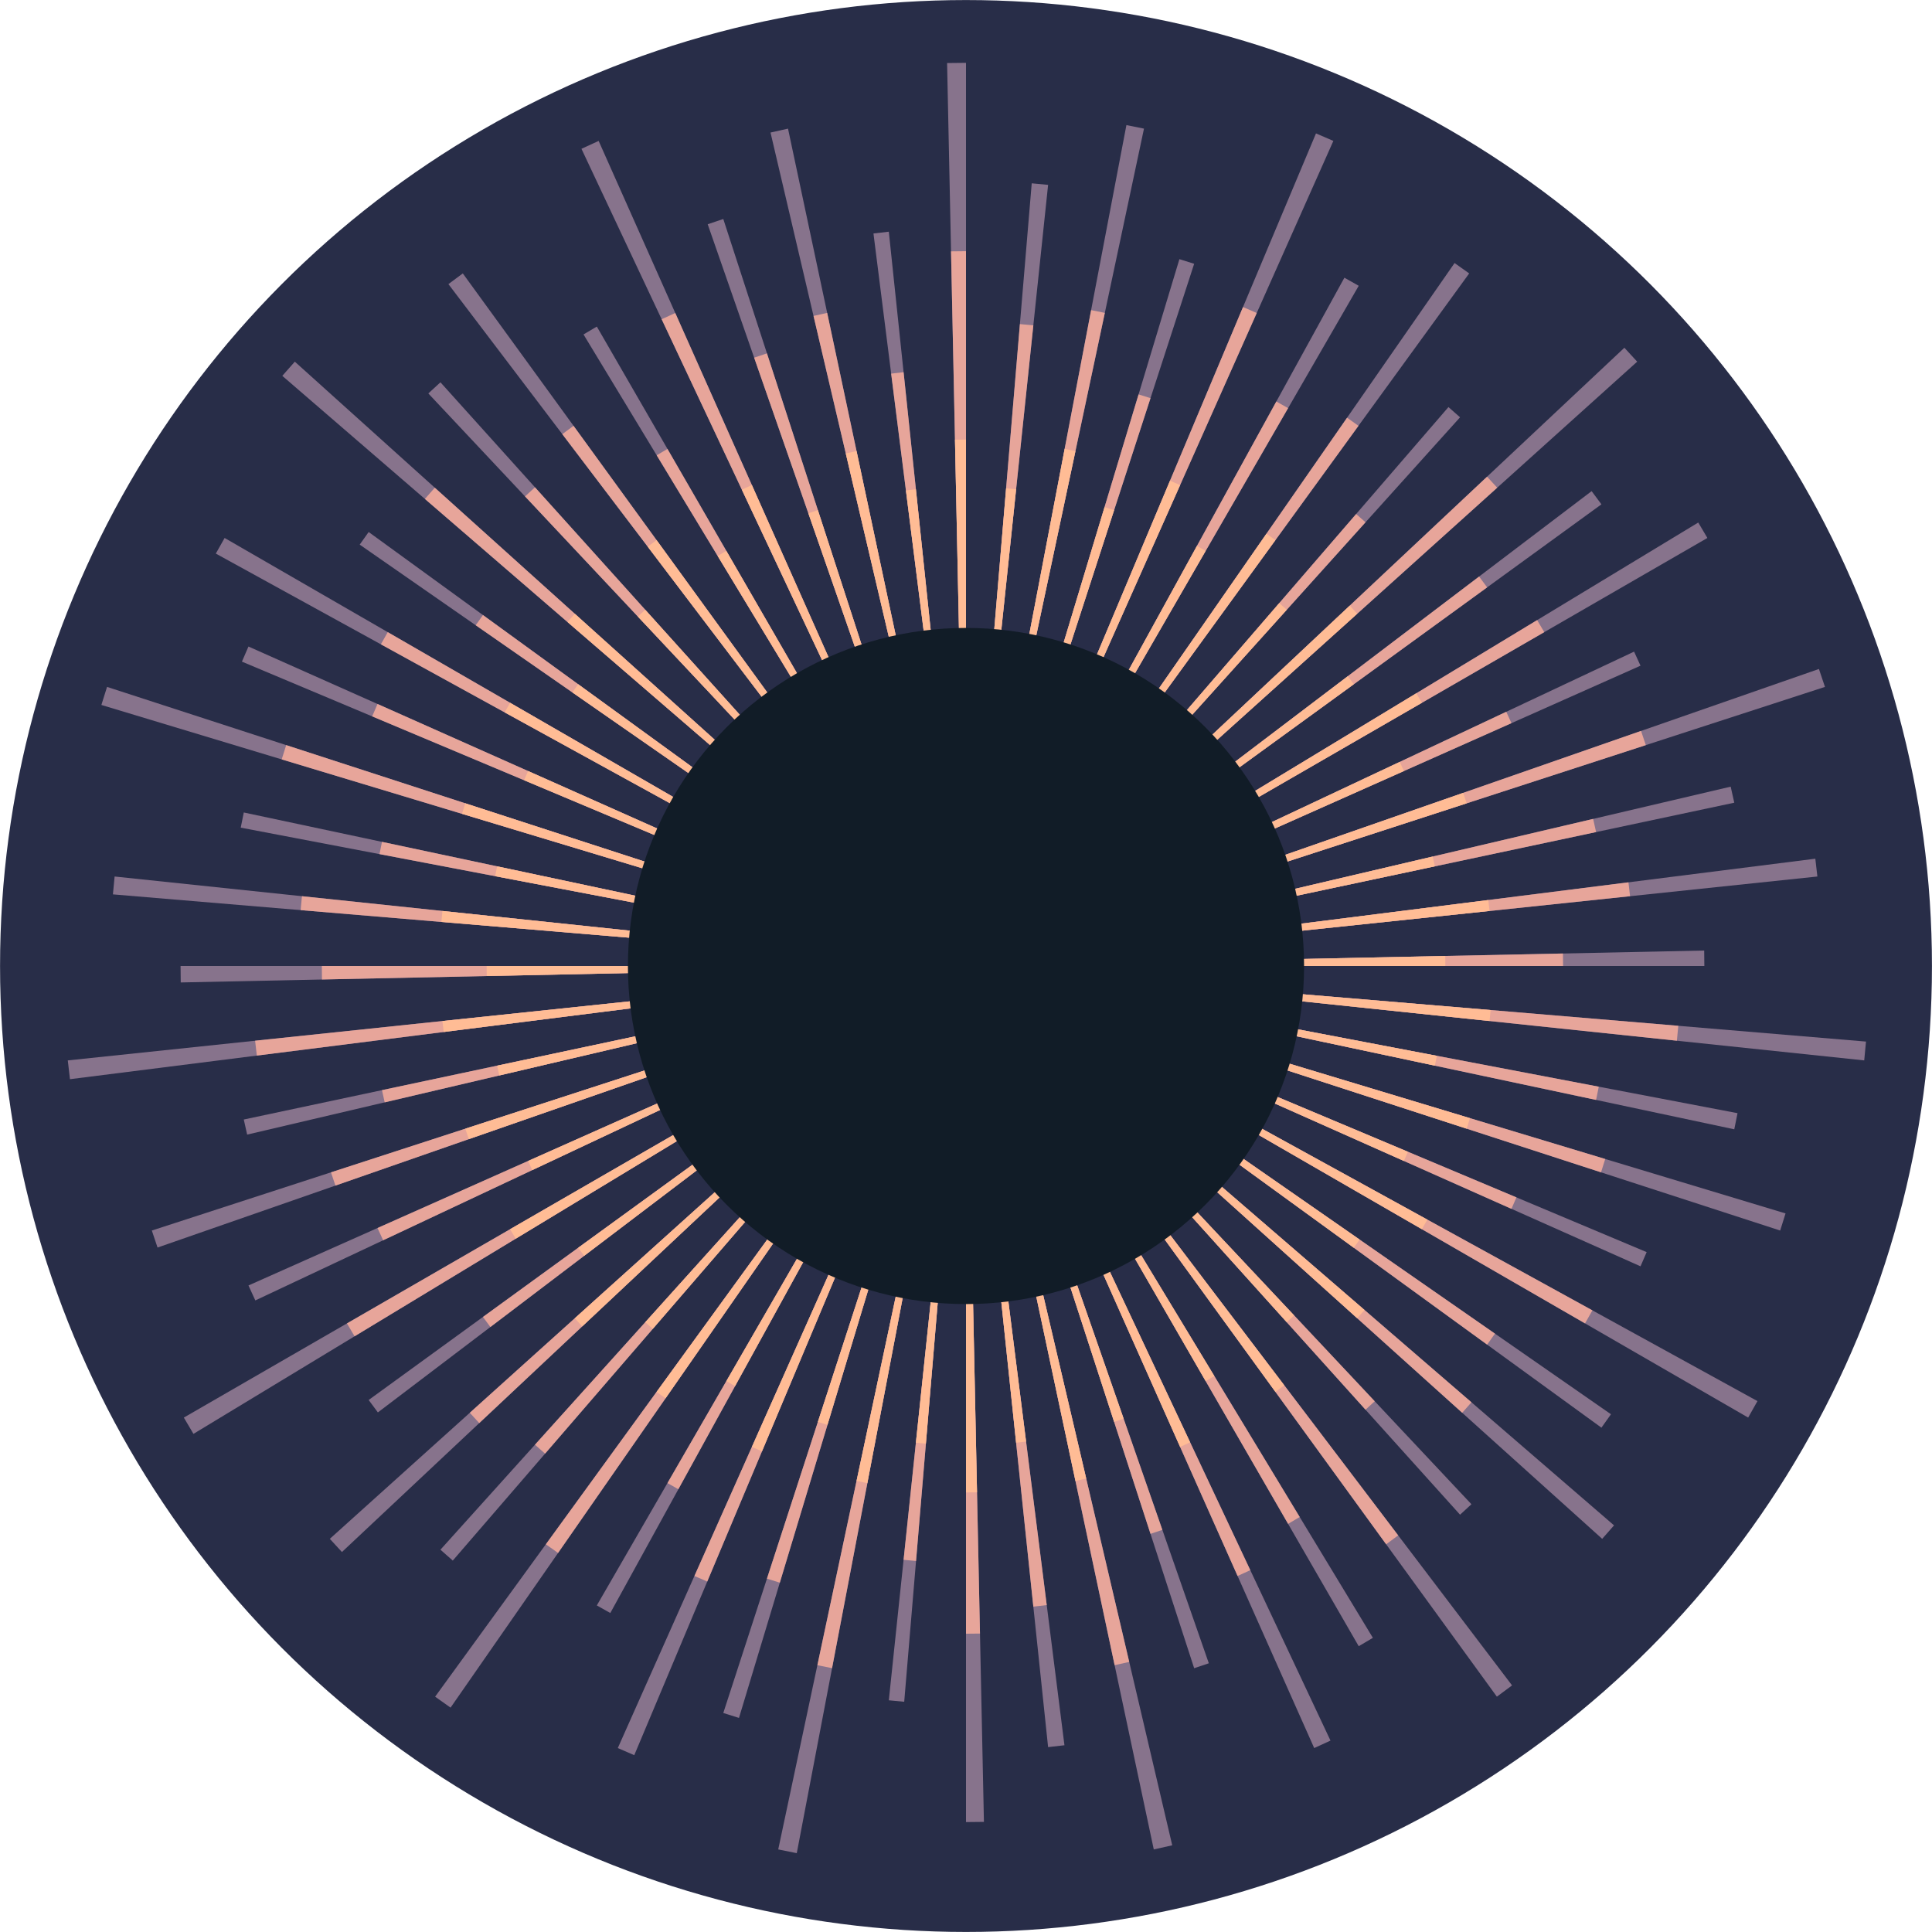 <?xml version="1.0" encoding="UTF-8"?>
<svg width="198px" height="198px" viewBox="0 0 198 198" version="1.1" xmlns="http://www.w3.org/2000/svg" xmlns:xlink="http://www.w3.org/1999/xlink">
    <!-- Generator: Sketch 55.1 (78136) - https://sketchapp.com -->
    <title>transparent</title>
    <desc>Created with Sketch.</desc>
    <g id="Drip" stroke="none" stroke-width="1" fill="none" fill-rule="evenodd">
        <g id="transparent" fill-rule="nonzero">
            <circle id="Oval" fill="#282D48" cx="99" cy="99" r="98.995"></circle>
            <path d="M99,6.44 C98.354,6.44 97.708,6.446 97.062,6.46 L99,99 L99,6.44 Z" id="Path" fill="#87738C"></path>
            <path d="M91.09,23.745 C90.565,23.8 90.04,23.861 89.516,23.927 L99,99 L91.09,23.745 Z" id="Path" fill="#87738C"></path>
            <path d="M80.759,13.183 C80.16,13.31 79.562,13.444 78.966,13.584 L99,99 L80.759,13.183 Z" id="Path" fill="#87738C"></path>
            <path d="M74.126,22.444 C73.591,22.618 73.059,22.797 72.528,22.982 L99,99 L74.126,22.444 Z" id="Path" fill="#87738C"></path>
            <path d="M61.352,14.442 C60.762,14.705 60.174,14.974 59.59,15.249 L99,99 L61.352,14.442 Z" id="Path" fill="#87738C"></path>
            <path d="M61.165,33.468 C60.708,33.733 60.253,34.002 59.801,34.275 L99,99 L61.165,33.468 Z" id="Path" fill="#87738C"></path>
            <path d="M47.431,28.021 C46.936,28.382 46.444,28.747 45.956,29.117 L99,99 L47.431,28.021 Z" id="Path" fill="#87738C"></path>
            <path d="M45.138,39.18 C44.721,39.556 44.307,39.937 43.897,40.321 L99,99 L45.138,39.18 Z" id="Path" fill="#87738C"></path>
            <path d="M30.214,37.065 C29.782,37.545 29.355,38.03 28.932,38.519 L99,99 L30.214,37.065 Z" id="Path" fill="#87738C"></path>
            <path d="M37.782,54.523 C37.472,54.95 37.166,55.381 36.864,55.815 L99,99 L37.782,54.523 Z" id="Path" fill="#87738C"></path>
            <path d="M23.02,55.133 C22.714,55.663 22.413,56.197 22.118,56.734 L99,99 L23.02,55.133 Z" id="Path" fill="#87738C"></path>
            <path d="M25.464,66.26 C25.235,66.773 25.012,67.289 24.794,67.807 L99,99 L25.464,66.26 Z" id="Path" fill="#87738C"></path>
            <path d="M10.97,70.397 C10.77,71.012 10.577,71.629 10.39,72.247 L99,99 L10.97,70.397 Z" id="Path" fill="#87738C"></path>
            <path d="M24.984,83.267 C24.874,83.784 24.77,84.302 24.671,84.821 L99,99 L24.984,83.267 Z" id="Path" fill="#87738C"></path>
            <path d="M11.746,89.829 C11.682,90.438 11.625,91.048 11.573,91.659 L99,99 L11.746,89.829 Z" id="Path" fill="#87738C"></path>
            <path d="M18.505,99 C18.505,99.562 18.511,100.124 18.522,100.686 L99,99 L18.505,99 Z" id="Path" fill="#87738C"></path>
            <path d="M6.947,108.675 C7.014,109.318 7.089,109.96 7.17,110.601 L99,99 L6.947,108.675 Z" id="Path" fill="#87738C"></path>
            <path d="M24.984,114.733 C25.094,115.249 25.209,115.765 25.33,116.279 L99,99 L24.984,114.733 Z" id="Path" fill="#87738C"></path>
            <path d="M15.56,126.111 C15.749,126.694 15.944,127.274 16.146,127.853 L99,99 L15.56,126.111 Z" id="Path" fill="#87738C"></path>
            <path d="M25.464,131.74 C25.692,132.254 25.926,132.765 26.166,133.273 L99,99 L25.464,131.74 Z" id="Path" fill="#87738C"></path>
            <path d="M18.84,145.28 C19.164,145.84 19.492,146.396 19.827,146.949 L99,99 L18.84,145.28 Z" id="Path" fill="#87738C"></path>
            <path d="M37.782,143.477 C38.093,143.905 38.408,144.329 38.727,144.75 L99,99 L37.782,143.477 Z" id="Path" fill="#87738C"></path>
            <path d="M33.801,157.706 C34.211,158.161 34.625,158.612 35.044,159.058 L99,99 L33.801,157.706 Z" id="Path" fill="#87738C"></path>
            <path d="M45.138,158.82 C45.556,159.196 45.977,159.567 46.403,159.935 L99,99 L45.138,158.82 Z" id="Path" fill="#87738C"></path>
            <path d="M44.594,173.883 C45.117,174.263 45.644,174.637 46.175,175.006 L99,99 L44.594,173.883 Z" id="Path" fill="#87738C"></path>
            <path d="M61.165,164.532 C61.623,164.796 62.083,165.055 62.546,165.309 L99,99 L61.165,164.532 Z" id="Path" fill="#87738C"></path>
            <path d="M63.315,179.149 C63.875,179.398 64.437,179.642 65.002,179.879 L99,99 L63.315,179.149 Z" id="Path" fill="#87738C"></path>
            <path d="M74.126,175.556 C74.66,175.729 75.196,175.897 75.734,176.06 L99,99 L74.126,175.556 Z" id="Path" fill="#87738C"></path>
            <path d="M79.756,189.538 C80.388,189.672 81.021,189.8 81.656,189.921 L99,99 L79.756,189.538 Z" id="Path" fill="#87738C"></path>
            <path d="M91.09,174.255 C91.616,174.31 92.142,174.36 92.668,174.404 L99,99 L91.09,174.255 Z" id="Path" fill="#87738C"></path>
            <path d="M99,186.734 C99.613,186.734 100.225,186.728 100.837,186.715 L99,99 L99,186.734 Z" id="Path" fill="#87738C"></path>
            <path d="M107.414,179.054 C107.973,178.996 108.531,178.931 109.089,178.861 L99,99 L107.414,179.054 Z" id="Path" fill="#87738C"></path>
            <path d="M118.244,189.538 C118.876,189.403 119.507,189.262 120.136,189.115 L99,99 L118.244,189.538 Z" id="Path" fill="#87738C"></path>
            <path d="M122.383,170.966 C122.886,170.803 123.386,170.634 123.885,170.46 L99,99 L122.383,170.966 Z" id="Path" fill="#87738C"></path>
            <path d="M134.685,179.149 C135.244,178.9 135.801,178.645 136.355,178.384 L99,99 L134.685,179.149 Z" id="Path" fill="#87738C"></path>
            <path d="M139.248,168.711 C139.734,168.43 140.218,168.144 140.699,167.853 L99,99 L139.248,168.711 Z" id="Path" fill="#87738C"></path>
            <path d="M153.406,173.883 C153.928,173.503 154.447,173.118 154.962,172.727 L99,99 L153.406,173.883 Z" id="Path" fill="#87738C"></path>
            <path d="M149.633,155.233 C150.025,154.88 150.414,154.522 150.799,154.161 L99,99 L149.633,155.233 Z" id="Path" fill="#87738C"></path>
            <path d="M164.199,157.706 C164.609,157.251 165.014,156.791 165.414,156.327 L99,99 L164.199,157.706 Z" id="Path" fill="#87738C"></path>
            <path d="M164.122,146.314 C164.452,145.859 164.778,145.401 165.099,144.94 L99,99 L164.122,146.314 Z" id="Path" fill="#87738C"></path>
            <path d="M179.16,145.28 C179.483,144.721 179.8,144.158 180.111,143.591 L99,99 L179.16,145.28 Z" id="Path" fill="#87738C"></path>
            <path d="M168.127,129.777 C168.342,129.295 168.552,128.81 168.757,128.323 L99,99 L168.127,129.777 Z" id="Path" fill="#87738C"></path>
            <path d="M182.44,126.111 C182.63,125.529 182.813,124.944 182.99,124.358 L99,99 L182.44,126.111 Z" id="Path" fill="#87738C"></path>
            <path d="M177.736,115.736 C177.853,115.186 177.964,114.635 178.069,114.083 L99,99 L177.736,115.736 Z" id="Path" fill="#87738C"></path>
            <path d="M191.053,108.675 C191.121,108.033 191.182,107.389 191.236,106.745 L99,99 L191.053,108.675 Z" id="Path" fill="#87738C"></path>
            <path d="M174.669,99 C174.669,98.472 174.664,97.943 174.653,97.415 L99,99 L174.669,99 Z" id="Path" fill="#87738C"></path>
            <path d="M186.254,89.829 C186.19,89.22 186.119,88.612 186.042,88.004 L99,99 L186.254,89.829 Z" id="Path" fill="#87738C"></path>
            <path d="M177.736,82.264 C177.619,81.714 177.497,81.166 177.368,80.619 L99,99 L177.736,82.264 Z" id="Path" fill="#87738C"></path>
            <path d="M187.03,70.397 C186.83,69.783 186.624,69.17 186.412,68.56 L99,99 L187.03,70.397 Z" id="Path" fill="#87738C"></path>
            <path d="M168.127,68.223 C167.912,67.74 167.693,67.26 167.468,66.782 L99,99 L168.127,68.223 Z" id="Path" fill="#87738C"></path>
            <path d="M174.98,55.133 C174.674,54.602 174.362,54.075 174.045,53.551 L99,99 L174.98,55.133 Z" id="Path" fill="#87738C"></path>
            <path d="M164.122,51.686 C163.792,51.231 163.457,50.78 163.117,50.333 L99,99 L164.122,51.686 Z" id="Path" fill="#87738C"></path>
            <path d="M167.786,37.065 C167.353,36.585 166.916,36.109 166.474,35.638 L99,99 L167.786,37.065 Z" id="Path" fill="#87738C"></path>
            <path d="M149.633,42.767 C149.24,42.413 148.844,42.064 148.444,41.719 L99,99 L149.633,42.767 Z" id="Path" fill="#87738C"></path>
            <path d="M150.569,28.021 C150.073,27.661 149.574,27.307 149.071,26.957 L99,99 L150.569,28.021 Z" id="Path" fill="#87738C"></path>
            <path d="M139.248,29.289 C138.761,29.008 138.271,28.732 137.779,28.461 L99,99 L139.248,29.289 Z" id="Path" fill="#87738C"></path>
            <path d="M136.648,14.442 C136.057,14.179 135.464,13.923 134.869,13.672 L99,99 L136.648,14.442 Z" id="Path" fill="#87738C"></path>
            <path d="M122.383,27.034 C121.881,26.871 121.377,26.713 120.871,26.56 L99,99 L122.383,27.034 Z" id="Path" fill="#87738C"></path>
            <path d="M117.241,13.183 C116.642,13.056 116.041,12.935 115.44,12.82 L99,99 L117.241,13.183 Z" id="Path" fill="#87738C"></path>
            <path d="M107.414,18.946 C106.855,18.887 106.296,18.834 105.736,18.787 L99,99 L107.414,18.946 Z" id="Path" fill="#87738C"></path>
            <path d="M99,25.744 C98.489,25.744 97.977,25.749 97.466,25.76 L99,99 L99,25.744 Z" id="Path" fill="#E7A59A"></path>
            <path d="M92.604,38.144 C92.179,38.189 91.755,38.238 91.331,38.291 L99,99 L92.604,38.144 Z" id="Path" fill="#E7A59A"></path>
            <path d="M84.773,32.065 C84.305,32.164 83.839,32.269 83.374,32.378 L99,99 L84.773,32.065 Z" id="Path" fill="#E7A59A"></path>
            <path d="M78.6,36.214 C78.161,36.356 77.724,36.503 77.289,36.655 L99,99 L78.6,36.214 Z" id="Path" fill="#E7A59A"></path>
            <path d="M69.204,32.077 C68.737,32.285 68.272,32.498 67.809,32.716 L99,99 L69.204,32.077 Z" id="Path" fill="#E7A59A"></path>
            <path d="M68.404,46.007 C68.034,46.22 67.667,46.438 67.301,46.659 L99,99 L68.404,46.007 Z" id="Path" fill="#E7A59A"></path>
            <path d="M58.778,43.639 C58.391,43.92 58.008,44.204 57.627,44.493 L99,99 L58.778,43.639 Z" id="Path" fill="#E7A59A"></path>
            <path d="M54.826,49.94 C54.483,50.248 54.144,50.56 53.808,50.875 L99,99 L54.826,49.94 Z" id="Path" fill="#E7A59A"></path>
            <path d="M44.56,49.982 C44.218,50.362 43.88,50.746 43.545,51.133 L99,99 L44.56,49.982 Z" id="Path" fill="#E7A59A"></path>
            <path d="M49.495,63.033 C49.244,63.378 48.997,63.727 48.753,64.077 L99,99 L49.495,63.033 Z" id="Path" fill="#E7A59A"></path>
            <path d="M39.738,64.785 C39.499,65.199 39.264,65.615 39.034,66.033 L99,99 L39.738,64.785 Z" id="Path" fill="#E7A59A"></path>
            <path d="M38.69,72.148 C38.503,72.569 38.32,72.992 38.141,73.417 L99,99 L38.69,72.148 Z" id="Path" fill="#E7A59A"></path>
            <path d="M29.329,76.363 C29.171,76.849 29.018,77.337 28.87,77.827 L99,99 L29.329,76.363 Z" id="Path" fill="#E7A59A"></path>
            <path d="M39.146,86.278 C39.057,86.695 38.973,87.114 38.893,87.534 L99,99 L39.146,86.278 Z" id="Path" fill="#E7A59A"></path>
            <path d="M30.945,91.847 C30.895,92.322 30.85,92.798 30.81,93.274 L99,99 L30.945,91.847 Z" id="Path" fill="#E7A59A"></path>
            <path d="M32.983,99 C32.983,99.461 32.988,99.922 32.997,100.383 L99,99 L32.983,99 Z" id="Path" fill="#E7A59A"></path>
            <path d="M26.145,106.657 C26.199,107.166 26.257,107.674 26.321,108.181 L99,99 L26.145,106.657 Z" id="Path" fill="#E7A59A"></path>
            <path d="M39.146,111.722 C39.235,112.14 39.328,112.557 39.425,112.973 L99,99 L39.146,111.722 Z" id="Path" fill="#E7A59A"></path>
            <path d="M33.919,120.146 C34.067,120.6 34.219,121.053 34.376,121.504 L99,99 L33.919,120.146 Z" id="Path" fill="#E7A59A"></path>
            <path d="M38.69,125.852 C38.878,126.273 39.07,126.692 39.266,127.109 L99,99 L38.69,125.852 Z" id="Path" fill="#E7A59A"></path>
            <path d="M35.558,135.628 C35.814,136.071 36.074,136.511 36.339,136.949 L99,99 L35.558,135.628 Z" id="Path" fill="#E7A59A"></path>
            <path d="M49.495,134.967 C49.746,135.313 50.001,135.656 50.259,135.996 L99,99 L49.495,134.967 Z" id="Path" fill="#E7A59A"></path>
            <path d="M48.146,144.789 C48.466,145.144 48.789,145.495 49.116,145.844 L99,99 L48.146,144.789 Z" id="Path" fill="#E7A59A"></path>
            <path d="M54.826,148.06 C55.168,148.369 55.514,148.674 55.863,148.975 L99,99 L54.826,148.06 Z" id="Path" fill="#E7A59A"></path>
            <path d="M55.941,158.266 C56.355,158.566 56.772,158.862 57.192,159.154 L99,99 L55.941,158.266 Z" id="Path" fill="#E7A59A"></path>
            <path d="M68.404,151.993 C68.774,152.207 69.147,152.416 69.521,152.622 L99,99 L68.404,151.993 Z" id="Path" fill="#E7A59A"></path>
            <path d="M71.167,161.514 C71.603,161.708 72.042,161.898 72.482,162.083 L99,99 L71.167,161.514 Z" id="Path" fill="#E7A59A"></path>
            <path d="M78.6,161.786 C79.038,161.929 79.478,162.066 79.919,162.2 L99,99 L78.6,161.786 Z" id="Path" fill="#E7A59A"></path>
            <path d="M83.769,170.655 C84.269,170.762 84.771,170.863 85.273,170.959 L99,99 L83.769,170.655 Z" id="Path" fill="#E7A59A"></path>
            <path d="M92.604,159.856 C93.029,159.901 93.454,159.941 93.88,159.977 L99,99 L92.604,159.856 Z" id="Path" fill="#E7A59A"></path>
            <path d="M99,167.43 C99.478,167.43 99.955,167.425 100.433,167.415 L99,99 L99,167.43 Z" id="Path" fill="#E7A59A"></path>
            <path d="M105.901,164.656 C106.359,164.607 106.817,164.554 107.274,164.497 L99,99 L105.901,164.656 Z" id="Path" fill="#E7A59A"></path>
            <path d="M114.231,170.655 C114.731,170.549 115.23,170.438 115.728,170.321 L99,99 L114.231,170.655 Z" id="Path" fill="#E7A59A"></path>
            <path d="M117.909,157.196 C118.315,157.064 118.72,156.928 119.124,156.788 L99,99 L117.909,157.196 Z" id="Path" fill="#E7A59A"></path>
            <path d="M126.833,161.514 C127.27,161.32 127.704,161.121 128.136,160.918 L99,99 L126.833,161.514 Z" id="Path" fill="#E7A59A"></path>
            <path d="M132.009,156.173 C132.408,155.942 132.804,155.708 133.199,155.469 L99,99 L132.009,156.173 Z" id="Path" fill="#E7A59A"></path>
            <path d="M142.059,158.266 C142.473,157.965 142.883,157.66 143.291,157.351 L99,99 L142.059,158.266 Z" id="Path" fill="#E7A59A"></path>
            <path d="M139.945,144.474 C140.262,144.188 140.577,143.899 140.888,143.607 L99,99 L139.945,144.474 Z" id="Path" fill="#E7A59A"></path>
            <path d="M149.854,144.789 C150.173,144.434 150.489,144.075 150.801,143.714 L99,99 L149.854,144.789 Z" id="Path" fill="#E7A59A"></path>
            <path d="M152.409,137.804 C152.68,137.431 152.947,137.055 153.21,136.677 L99,99 L152.409,137.804 Z" id="Path" fill="#E7A59A"></path>
            <path d="M162.442,135.628 C162.697,135.185 162.949,134.74 163.195,134.291 L99,99 L162.442,135.628 Z" id="Path" fill="#E7A59A"></path>
            <path d="M154.901,123.889 C155.075,123.498 155.244,123.106 155.41,122.713 L99,99 L154.901,123.889 Z" id="Path" fill="#E7A59A"></path>
            <path d="M164.081,120.146 C164.229,119.692 164.372,119.236 164.51,118.779 L99,99 L164.081,120.146 Z" id="Path" fill="#E7A59A"></path>
            <path d="M163.575,112.726 C163.67,112.275 163.762,111.823 163.848,111.37 L99,99 L163.575,112.726 Z" id="Path" fill="#E7A59A"></path>
            <path d="M171.855,106.657 C171.908,106.149 171.957,105.64 171.999,105.13 L99,99 L171.855,106.657 Z" id="Path" fill="#E7A59A"></path>
            <path d="M160.191,99 C160.191,98.573 160.187,98.146 160.178,97.719 L99,99 L160.191,99 Z" id="Path" fill="#E7A59A"></path>
            <path d="M167.055,91.847 C167.005,91.372 166.951,90.897 166.891,90.423 L99,99 L167.055,91.847 Z" id="Path" fill="#E7A59A"></path>
            <path d="M163.575,85.274 C163.479,84.823 163.378,84.374 163.273,83.925 L99,99 L163.575,85.274 Z" id="Path" fill="#E7A59A"></path>
            <path d="M168.671,76.363 C168.513,75.876 168.35,75.391 168.181,74.908 L99,99 L168.671,76.363 Z" id="Path" fill="#E7A59A"></path>
            <path d="M154.901,74.111 C154.727,73.721 154.549,73.333 154.368,72.946 L99,99 L154.901,74.111 Z" id="Path" fill="#E7A59A"></path>
            <path d="M158.262,64.785 C158.023,64.371 157.78,63.96 157.533,63.551 L99,99 L158.262,64.785 Z" id="Path" fill="#E7A59A"></path>
            <path d="M152.409,60.196 C152.138,59.823 151.863,59.453 151.585,59.086 L99,99 L152.409,60.196 Z" id="Path" fill="#E7A59A"></path>
            <path d="M153.44,49.982 C153.098,49.602 152.752,49.225 152.402,48.853 L99,99 L153.44,49.982 Z" id="Path" fill="#E7A59A"></path>
            <path d="M139.945,53.526 C139.627,53.24 139.307,52.958 138.984,52.679 L99,99 L139.945,53.526 Z" id="Path" fill="#E7A59A"></path>
            <path d="M139.222,43.639 C138.836,43.358 138.446,43.081 138.054,42.809 L99,99 L139.222,43.639 Z" id="Path" fill="#E7A59A"></path>
            <path d="M132.009,41.827 C131.609,41.597 131.208,41.371 130.804,41.149 L99,99 L132.009,41.827 Z" id="Path" fill="#E7A59A"></path>
            <path d="M128.796,32.077 C128.329,31.869 127.859,31.666 127.388,31.468 L99,99 L128.796,32.077 Z" id="Path" fill="#E7A59A"></path>
            <path d="M117.909,40.804 C117.503,40.672 117.095,40.544 116.686,40.42 L99,99 L117.909,40.804 Z" id="Path" fill="#E7A59A"></path>
            <path d="M113.227,32.065 C112.76,31.966 112.292,31.871 111.823,31.782 L99,99 L113.227,32.065 Z" id="Path" fill="#E7A59A"></path>
            <path d="M105.901,33.344 C105.442,33.296 104.983,33.253 104.524,33.214 L99,99 L105.901,33.344 Z" id="Path" fill="#E7A59A"></path>
            <path d="M99,45.048 C98.623,45.048 98.247,45.052 97.87,45.06 L99,99 L99,45.048 Z" id="Path" fill="#FFBC95"></path>
            <path d="M93.865,50.143 C93.524,50.179 93.183,50.218 92.843,50.261 L99,99 L93.865,50.143 Z" id="Path" fill="#FFBC95"></path>
            <path d="M87.783,46.227 C87.414,46.305 87.047,46.387 86.68,46.473 L99,99 L87.783,46.227 Z" id="Path" fill="#FFBC95"></path>
            <path d="M83.819,52.278 C83.493,52.384 83.168,52.494 82.844,52.606 L99,99 L83.819,52.278 Z" id="Path" fill="#FFBC95"></path>
            <path d="M77.056,49.712 C76.712,49.865 76.369,50.022 76.028,50.183 L99,99 L77.056,49.712 Z" id="Path" fill="#FFBC95"></path>
            <path d="M74.437,56.455 C74.14,56.627 73.845,56.801 73.551,56.979 L99,99 L74.437,56.455 Z" id="Path" fill="#FFBC95"></path>
            <path d="M67.288,55.352 C66.983,55.573 66.681,55.798 66.381,56.025 L99,99 L67.288,55.352 Z" id="Path" fill="#FFBC95"></path>
            <path d="M66.128,62.492 C65.873,62.722 65.621,62.954 65.371,63.189 L99,99 L66.128,62.492 Z" id="Path" fill="#FFBC95"></path>
            <path d="M58.906,62.899 C58.654,63.179 58.405,63.461 58.158,63.746 L99,99 L58.906,62.899 Z" id="Path" fill="#FFBC95"></path>
            <path d="M59.256,70.124 C59.054,70.402 58.856,70.681 58.66,70.963 L99,99 L59.256,70.124 Z" id="Path" fill="#FFBC95"></path>
            <path d="M52.276,72.024 C52.088,72.35 51.903,72.678 51.721,73.008 L99,99 L52.276,72.024 Z" id="Path" fill="#FFBC95"></path>
            <path d="M54.121,79.019 C53.981,79.332 53.845,79.647 53.712,79.963 L99,99 L54.121,79.019 Z" id="Path" fill="#FFBC95"></path>
            <path d="M47.688,82.328 C47.572,82.686 47.459,83.045 47.35,83.406 L99,99 L47.688,82.328 Z" id="Path" fill="#FFBC95"></path>
            <path d="M50.947,88.786 C50.876,89.122 50.808,89.458 50.744,89.795 L99,99 L50.947,88.786 Z" id="Path" fill="#FFBC95"></path>
            <path d="M45.343,93.36 C45.304,93.735 45.268,94.11 45.237,94.485 L99,99 L45.343,93.36 Z" id="Path" fill="#FFBC95"></path>
            <path d="M49.874,99 C49.874,99.343 49.877,99.686 49.885,100.029 L99,99 L49.874,99 Z" id="Path" fill="#FFBC95"></path>
            <path d="M45.343,104.64 C45.383,105.014 45.426,105.388 45.473,105.762 L99,99 L45.343,104.64 Z" id="Path" fill="#FFBC95"></path>
            <path d="M50.947,109.214 C51.019,109.549 51.093,109.884 51.172,110.218 L99,99 L50.947,109.214 Z" id="Path" fill="#FFBC95"></path>
            <path d="M47.688,115.672 C47.805,116.03 47.925,116.387 48.049,116.743 L99,99 L47.688,115.672 Z" id="Path" fill="#FFBC95"></path>
            <path d="M54.121,118.981 C54.26,119.295 54.403,119.607 54.549,119.917 L99,99 L54.121,118.981 Z" id="Path" fill="#FFBC95"></path>
            <path d="M52.276,125.976 C52.464,126.302 52.656,126.627 52.851,126.949 L99,99 L52.276,125.976 Z" id="Path" fill="#FFBC95"></path>
            <path d="M59.256,127.876 C59.458,128.153 59.662,128.428 59.869,128.702 L99,99 L59.256,127.876 Z" id="Path" fill="#FFBC95"></path>
            <path d="M58.906,135.101 C59.158,135.381 59.413,135.658 59.671,135.933 L99,99 L58.906,135.101 Z" id="Path" fill="#FFBC95"></path>
            <path d="M66.128,135.508 C66.383,135.737 66.64,135.964 66.9,136.188 L99,99 L66.128,135.508 Z" id="Path" fill="#FFBC95"></path>
            <path d="M67.288,142.648 C67.592,142.87 67.899,143.088 68.209,143.303 L99,99 L67.288,142.648 Z" id="Path" fill="#FFBC95"></path>
            <path d="M74.437,141.545 C74.734,141.716 75.033,141.884 75.333,142.05 L99,99 L74.437,141.545 Z" id="Path" fill="#FFBC95"></path>
            <path d="M77.056,148.288 C77.4,148.441 77.745,148.591 78.093,148.737 L99,99 L77.056,148.288 Z" id="Path" fill="#FFBC95"></path>
            <path d="M83.819,145.722 C84.145,145.828 84.473,145.93 84.801,146.03 L99,99 L83.819,145.722 Z" id="Path" fill="#FFBC95"></path>
            <path d="M87.783,151.773 C88.151,151.852 88.52,151.926 88.89,151.997 L99,99 L87.783,151.773 Z" id="Path" fill="#FFBC95"></path>
            <path d="M93.865,147.857 C94.206,147.893 94.547,147.925 94.889,147.954 L99,99 L93.865,147.857 Z" id="Path" fill="#FFBC95"></path>
            <path d="M99,152.952 C99.377,152.952 99.753,152.948 100.13,152.94 L99,99 L99,152.952 Z" id="Path" fill="#FFBC95"></path>
            <path d="M104.135,147.857 C104.476,147.821 104.817,147.782 105.157,147.739 L99,99 L104.135,147.857 Z" id="Path" fill="#FFBC95"></path>
            <path d="M110.217,151.773 C110.586,151.695 110.953,151.613 111.32,151.527 L99,99 L110.217,151.773 Z" id="Path" fill="#FFBC95"></path>
            <path d="M114.181,145.722 C114.507,145.616 114.832,145.506 115.156,145.394 L99,99 L114.181,145.722 Z" id="Path" fill="#FFBC95"></path>
            <path d="M120.944,148.288 C121.288,148.135 121.631,147.978 121.972,147.817 L99,99 L120.944,148.288 Z" id="Path" fill="#FFBC95"></path>
            <path d="M123.563,141.545 C123.86,141.373 124.155,141.198 124.449,141.021 L99,99 L123.563,141.545 Z" id="Path" fill="#FFBC95"></path>
            <path d="M130.712,142.648 C131.017,142.427 131.319,142.202 131.619,141.975 L99,99 L130.712,142.648 Z" id="Path" fill="#FFBC95"></path>
            <path d="M131.872,135.508 C132.127,135.278 132.379,135.046 132.629,134.811 L99,99 L131.872,135.508 Z" id="Path" fill="#FFBC95"></path>
            <path d="M139.094,135.101 C139.346,134.821 139.595,134.539 139.842,134.254 L99,99 L139.094,135.101 Z" id="Path" fill="#FFBC95"></path>
            <path d="M138.744,127.876 C138.946,127.598 139.144,127.319 139.34,127.037 L99,99 L138.744,127.876 Z" id="Path" fill="#FFBC95"></path>
            <path d="M145.724,125.976 C145.912,125.65 146.097,125.322 146.279,124.992 L99,99 L145.724,125.976 Z" id="Path" fill="#FFBC95"></path>
            <path d="M143.879,118.981 C144.019,118.668 144.155,118.353 144.288,118.037 L99,99 L143.879,118.981 Z" id="Path" fill="#FFBC95"></path>
            <path d="M150.312,115.672 C150.428,115.314 150.541,114.954 150.65,114.594 L99,99 L150.312,115.672 Z" id="Path" fill="#FFBC95"></path>
            <path d="M147.053,109.214 C147.124,108.878 147.192,108.542 147.256,108.205 L99,99 L147.053,109.214 Z" id="Path" fill="#FFBC95"></path>
            <path d="M152.657,104.64 C152.696,104.265 152.732,103.89 152.763,103.515 L99,99 L152.657,104.64 Z" id="Path" fill="#FFBC95"></path>
            <path d="M148.126,99 C148.126,98.657 148.123,98.314 148.115,97.971 L99,99 L148.126,99 Z" id="Path" fill="#FFBC95"></path>
            <path d="M152.657,93.36 C152.617,92.986 152.574,92.612 152.527,92.238 L99,99 L152.657,93.36 Z" id="Path" fill="#FFBC95"></path>
            <path d="M147.053,88.786 C146.981,88.451 146.907,88.116 146.828,87.782 L99,99 L147.053,88.786 Z" id="Path" fill="#FFBC95"></path>
            <path d="M150.312,82.328 C150.195,81.97 150.075,81.613 149.951,81.257 L99,99 L150.312,82.328 Z" id="Path" fill="#FFBC95"></path>
            <path d="M143.879,79.019 C143.74,78.705 143.597,78.393 143.451,78.083 L99,99 L143.879,79.019 Z" id="Path" fill="#FFBC95"></path>
            <path d="M145.724,72.024 C145.536,71.698 145.344,71.373 145.149,71.051 L99,99 L145.724,72.024 Z" id="Path" fill="#FFBC95"></path>
            <path d="M138.744,70.124 C138.542,69.847 138.338,69.572 138.131,69.298 L99,99 L138.744,70.124 Z" id="Path" fill="#FFBC95"></path>
            <path d="M139.094,62.899 C138.842,62.619 138.587,62.342 138.329,62.067 L99,99 L139.094,62.899 Z" id="Path" fill="#FFBC95"></path>
            <path d="M131.872,62.492 C131.617,62.263 131.36,62.036 131.1,61.812 L99,99 L131.872,62.492 Z" id="Path" fill="#FFBC95"></path>
            <path d="M130.712,55.352 C130.408,55.13 130.101,54.912 129.791,54.697 L99,99 L130.712,55.352 Z" id="Path" fill="#FFBC95"></path>
            <path d="M123.563,56.455 C123.266,56.284 122.967,56.116 122.667,55.95 L99,99 L123.563,56.455 Z" id="Path" fill="#FFBC95"></path>
            <path d="M120.944,49.712 C120.6,49.559 120.255,49.409 119.907,49.263 L99,99 L120.944,49.712 Z" id="Path" fill="#FFBC95"></path>
            <path d="M114.181,52.278 C113.855,52.172 113.527,52.07 113.199,51.97 L99,99 L114.181,52.278 Z" id="Path" fill="#FFBC95"></path>
            <path d="M110.217,46.227 C109.849,46.148 109.48,46.074 109.11,46.003 L99,99 L110.217,46.227 Z" id="Path" fill="#FFBC95"></path>
            <path d="M104.135,50.143 C103.794,50.107 103.453,50.075 103.111,50.046 L99,99 L104.135,50.143 Z" id="Path" fill="#FFBC95"></path>
            <circle id="Oval" fill="#111C27" cx="99" cy="99" r="34.648"></circle>
        </g>
    </g>
</svg>